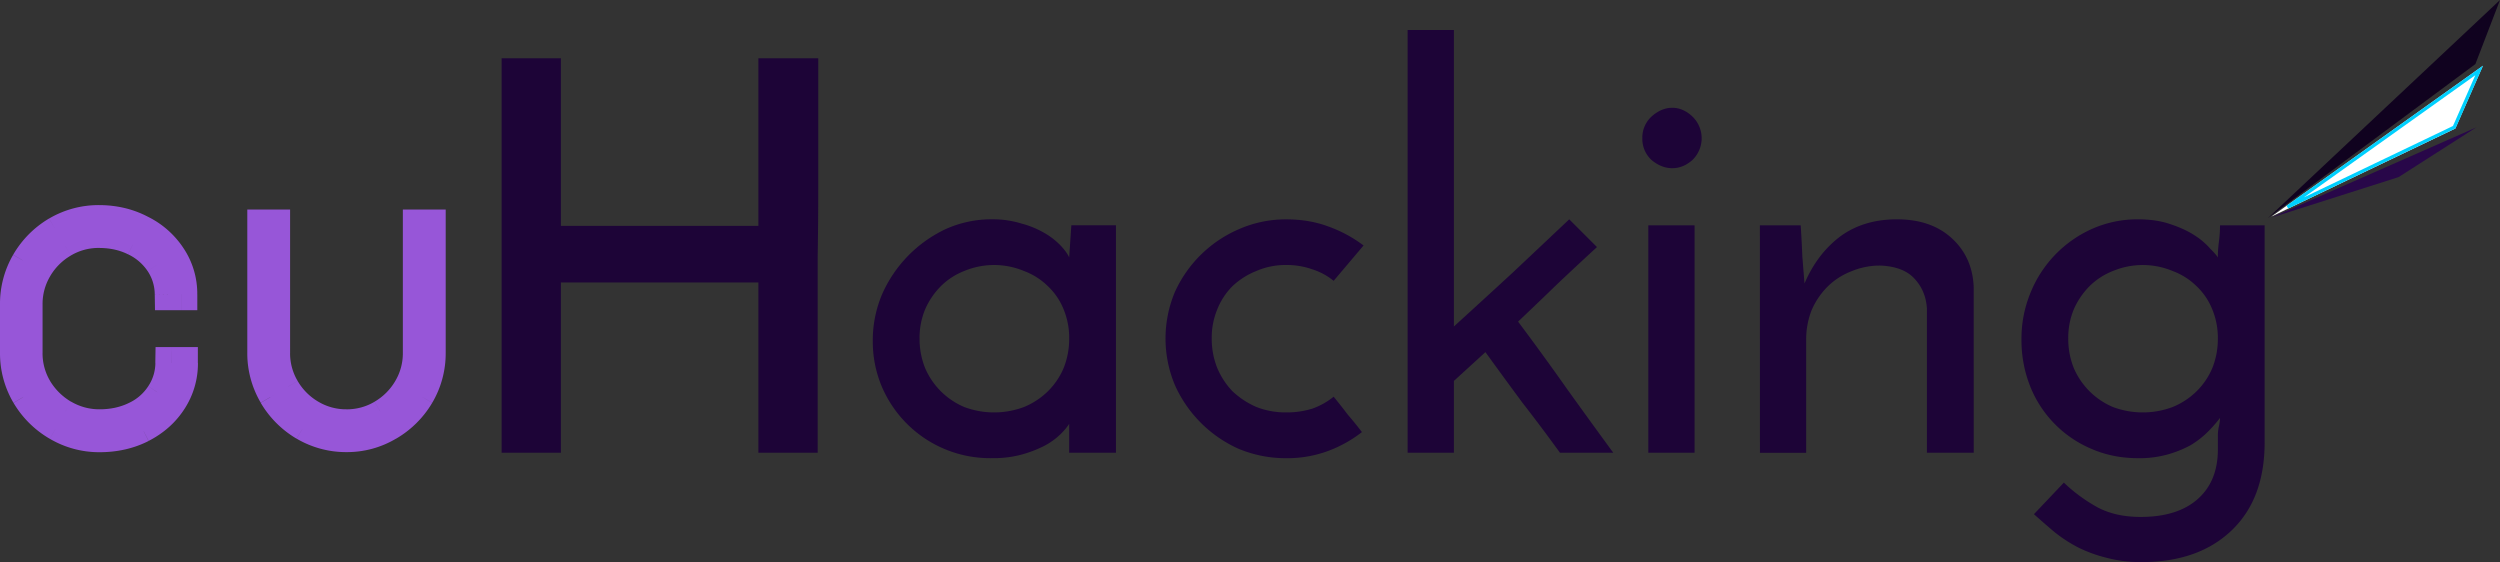 <svg id="b905d59f-3164-44f3-aa45-0145e60651d4" data-name="Layer 1" xmlns="http://www.w3.org/2000/svg" viewBox="0 0 2640.65 593.71"><rect x="0" y="0" width="2640.65" height="593.71" fill="#333333" stroke="none"/><title>shortLogo</title><path d="M2409.23,384.9l219.22-162.75,26-67.66Z" transform="translate(-13.79 -154.49)" fill="#10021f"/><path d="M2412.84,383.33l194.41-93.09L2636.36,224Z" transform="translate(-13.79 -154.49)" fill="#fff"/><path d="M2606.1,288.85l26.38-60L2430,373.17Z" transform="translate(-13.79 -154.49)" fill="none" stroke="#00d0fe" stroke-width="3.47"/><path d="M2629.47,289l-82.15,52.56-134.48,42.82Z" transform="translate(-13.79 -154.49)" fill="#280749"/><path d="M41.91,527.28a73.87,73.87,0,0,0,10.33,38.19,80,80,0,0,0,28.17,27.86,75.54,75.54,0,0,0,38.51,10.33q21.29,0,38.5-8.45a65.72,65.72,0,0,0,26.92-23.48,61.51,61.51,0,0,0,10.33-33.81h11.27a70.93,70.93,0,0,1-11.58,39.44q-11.27,17.53-31.31,27.87-19.71,10-44.13,10a85.93,85.93,0,0,1-44.14-11.89,89.26,89.26,0,0,1-32.25-31.93,86,86,0,0,1-11.89-44.14V475.94a86.06,86.06,0,0,1,11.58-43.83,89.23,89.23,0,0,1,31.93-32.24A86,86,0,0,1,118.29,388q24.11,0,43.83,10.33a78.91,78.91,0,0,1,31.61,27.87,69.36,69.36,0,0,1,11.59,39.13H194.05a61.54,61.54,0,0,0-10.33-33.81A67.94,67.94,0,0,0,156.48,408q-16.9-8.46-38.19-8.45A73.87,73.87,0,0,0,80.1,409.89a77.35,77.35,0,0,0-27.86,27.86,73.84,73.84,0,0,0-10.33,38.19ZM291.79,392.67h11.58V527.28a74,74,0,0,0,10.33,38.19,77.58,77.58,0,0,0,27.86,27.86,75.78,75.78,0,0,0,76.39,0,77.58,77.58,0,0,0,27.86-27.86,74,74,0,0,0,10.33-38.19V392.67h11.58V527.28a86,86,0,0,1-11.89,44.14,89.34,89.34,0,0,1-32.25,31.93,84.24,84.24,0,0,1-43.82,11.89,85.9,85.9,0,0,1-44.14-11.89,90.14,90.14,0,0,1-31.94-31.93,86,86,0,0,1-11.89-44.14Z" transform="translate(-13.79 -154.49)" fill="#9756d8"/><path d="M52.24,565.47,37.73,574l.05.1.06.09Zm28.17,27.86-8.55,14.51.06,0,0,0Zm77,1.88L150,580.09Zm26.92-23.48-14-9.34-.07.1-.07.1Zm10.33-33.81V521.08H178.11l-.28,16.56Zm11.27,0h16.85V521.08H205.94Zm-11.58,39.44-14.13-9.16,0,0,0,0Zm-31.31,27.87,7.63,15,0,0,0,0ZM42.53,571.42,28,579.92l0,.05,0,0Zm-.31-139.31-14.54-8.5,0,0,0,0Zm31.93-32.24-8.5-14.54-.05,0,0,0Zm88-1.57-7.82,14.92.14.08.14.07Zm31.61,27.87-14.12,9.17,0,.05,0,.06Zm11.59,39.13v16.84h16.84V465.3Zm-11.27,0-16.84.28.27,16.56h16.57ZM156.48,408,149,423.07l.05,0,.06,0ZM80.1,409.89l8.55,14.51h0ZM52.24,437.75,37.73,429.2h0ZM25.06,527.28A90.71,90.71,0,0,0,37.73,574l29-17.1a57,57,0,0,1-8-29.64Zm12.78,46.93a97,97,0,0,0,34,33.63l17.1-29a63.24,63.24,0,0,1-22.33-22.09ZM72,607.91a92.44,92.44,0,0,0,47,12.59V586.82a58.73,58.73,0,0,1-30.07-8.07Zm47,12.59c16.48,0,31.89-3.28,45.92-10.17L150,580.09c-8.93,4.38-19.18,6.73-31.08,6.73Zm45.92-10.17a82.53,82.53,0,0,0,33.65-29.46l-28.3-18.28A48.84,48.84,0,0,1,150,580.09Zm33.52-29.26a78.33,78.33,0,0,0,13.15-42.87l-33.68-.56a44.64,44.64,0,0,1-7.5,24.75Zm-3.69-26.3h11.27V521.08H194.67Zm-5.57-16.85a54.16,54.16,0,0,1-8.87,30.28l28.26,18.34a87.82,87.82,0,0,0,14.3-48.62Zm-8.91,30.34c-5.78,9-13.9,16.35-24.85,22l15.43,29.94c15.77-8.13,28.52-19.35,37.76-33.73Zm-24.76,22c-10.55,5.36-22.61,8.19-36.51,8.19v33.69c18.65,0,36-3.85,51.76-11.85Zm-36.51,8.19a69.06,69.06,0,0,1-35.64-9.59l-17,29.08a102.8,102.8,0,0,0,52.64,14.2Zm-35.64-9.59a72.39,72.39,0,0,1-26.26-26l-29,17.2a106.18,106.18,0,0,0,38.23,37.87ZM57.07,562.92a69.18,69.18,0,0,1-9.59-35.64H13.79A102.8,102.8,0,0,0,28,579.92Zm-9.59-35.64V475.94H13.79v51.34Zm0-51.34a69.17,69.17,0,0,1,9.32-35.4L27.64,423.68a102.84,102.84,0,0,0-13.85,52.26Zm9.28-35.33a72.47,72.47,0,0,1,26-26.26l-17.2-29a106,106,0,0,0-37.87,38.22Zm25.89-26.2a69.09,69.09,0,0,1,35.64-9.59V371.13a102.8,102.8,0,0,0-52.64,14.2Zm35.64-9.59c13.58,0,25.47,2.88,36,8.4l15.63-29.84c-15.75-8.25-33.08-12.25-51.64-12.25Zm36.29,8.55a62.06,62.06,0,0,1,25,22L207.86,417a95.8,95.8,0,0,0-38.21-33.75Zm25.1,22.08a52.6,52.6,0,0,1,8.79,29.85h33.69a86.31,86.31,0,0,0-14.37-48.42Zm25.64,13H194.05v33.69h11.27ZM210.89,465a78.39,78.39,0,0,0-13.16-42.88l-28,18.69a44.73,44.73,0,0,1,7.51,24.75Zm-13.16-42.88a84.81,84.81,0,0,0-33.83-29.25l-14.84,30.24a51.11,51.11,0,0,1,20.64,17.7ZM164,392.94c-13.89-6.94-29.25-10.23-45.72-10.23V416.4c11.91,0,22,2.35,30.66,6.67Zm-45.72-10.23a90.71,90.71,0,0,0-46.74,12.67l17.1,29a57,57,0,0,1,29.64-8ZM71.55,395.38A94.19,94.19,0,0,0,37.73,429.2l29,17.1a60.58,60.58,0,0,1,21.9-21.9ZM37.73,429.2a90.71,90.71,0,0,0-12.67,46.74H58.75a57,57,0,0,1,8-29.64ZM25.06,475.94v51.34H58.75V475.94Zm266.73-83.27V375.83H275v16.84Zm11.58,0h16.84V375.83H303.37Zm10.33,172.8,14.51-8.55Zm27.86,27.86L333,607.84Zm76.39,0-8.55-14.51h0Zm27.86-27.86-14.51-8.55Zm10.33-172.8V375.83H439.3v16.84Zm11.58,0h16.84V375.83H467.72ZM455.83,571.42l14.48,8.6,0,0,0-.05Zm-32.25,31.93-8.5-14.54-.05,0,0,0Zm-88,0L327,617.83l.05,0,0,0Zm-31.94-31.93-14.54,8.5,0,.05,0,0ZM291.79,409.51h11.58V375.83H291.79Zm-5.26-16.84V527.28h33.68V392.67Zm0,134.61A90.7,90.7,0,0,0,299.19,574l29-17.1a57.13,57.13,0,0,1-8-29.64ZM299.19,574A94.34,94.34,0,0,0,333,607.84l17.1-29a60.74,60.74,0,0,1-21.9-21.9ZM333,607.84a90.71,90.71,0,0,0,46.75,12.66V586.82a57,57,0,0,1-29.65-8Zm46.75,12.66a90.7,90.7,0,0,0,46.74-12.66l-17.1-29a57,57,0,0,1-29.64,8Zm46.74-12.66A94.34,94.34,0,0,0,460.32,574l-29-17.1a60.74,60.74,0,0,1-21.9,21.9ZM460.32,574A90.7,90.7,0,0,0,473,527.28H439.3a57.13,57.13,0,0,1-8,29.64ZM473,527.28V392.67H439.3V527.28ZM456.14,409.51h11.58V375.83H456.14Zm-5.26-16.84V527.28h33.68V392.67Zm0,134.61a69.09,69.09,0,0,1-9.6,35.64l29.08,17a102.71,102.71,0,0,0,14.2-52.64Zm-9.54,35.54a72.39,72.39,0,0,1-26.26,26l17,29.08A106.18,106.18,0,0,0,470.31,580Zm-26.36,26a67.42,67.42,0,0,1-35.22,9.53v33.69a101.11,101.11,0,0,0,52.42-14.26Zm-35.22,9.53a69.06,69.06,0,0,1-35.64-9.59l-17,29.08a102.87,102.87,0,0,0,52.65,14.2Zm-35.55-9.53a73.28,73.28,0,0,1-26-26l-29,17.2A106.94,106.94,0,0,0,327,617.83Zm-26-26a69.09,69.09,0,0,1-9.6-35.64H275a102.79,102.79,0,0,0,14.19,52.64Zm-9.6-35.64V392.67H275V527.28Z" transform="translate(-13.79 -154.49)" fill="#9756d8"/><path d="M543.61,632.69V216.06h62.64v177h208.6v-177h63.22V355.13q0,33.9-.58,69.54v208H814.85V452.82H606.25V632.69Zm392.06-117.8a124.89,124.89,0,0,1,9.77-49.42,137.12,137.12,0,0,1,67.23-69,117.64,117.64,0,0,1,48.85-10.35,103.36,103.36,0,0,1,31.6,4.6,97.82,97.82,0,0,1,24.71,10.34,76.66,76.66,0,0,1,16.67,13.22q6.32,6.9,8.62,12.07l2.3-33.91h47.12V632.69h-49.42V602.24a66.7,66.7,0,0,1-9.19,10.92,75.09,75.09,0,0,1-16.67,12.06,125.8,125.8,0,0,1-23.56,9.2,113.17,113.17,0,0,1-31.61,4A124.33,124.33,0,0,1,944.86,562,122.94,122.94,0,0,1,935.67,514.89ZM985.09,512a82.66,82.66,0,0,0,5.75,31,78,78,0,0,0,41.37,41.37,89.73,89.73,0,0,0,63.21,0,78.64,78.64,0,0,0,25.29-16.66,76.09,76.09,0,0,0,16.66-24.71,82.86,82.86,0,0,0,5.75-31,78.41,78.41,0,0,0-5.75-30.45,68.65,68.65,0,0,0-16.66-24.71,71.51,71.51,0,0,0-25.29-16.09,82.07,82.07,0,0,0-63.21,0,72.57,72.57,0,0,0-24.71,16.09,80,80,0,0,0-16.66,24.71A78.22,78.22,0,0,0,985.09,512Zm437.37,61.49q8,9.78,14.94,19,7.47,8.61,14.94,18.39A133.52,133.52,0,0,1,1416.13,631a124.41,124.41,0,0,1-43.67,7.47,129.32,129.32,0,0,1-50-9.77,133.09,133.09,0,0,1-67.81-67.81,127,127,0,0,1,0-97.69,131,131,0,0,1,67.81-66.66,123,123,0,0,1,50-10.35q24.13,0,44.25,7.47a140,140,0,0,1,37.35,20.12l-31.6,37.35A66.79,66.79,0,0,0,1400,439a80.21,80.21,0,0,0-27.58-4.6,77.56,77.56,0,0,0-31.61,6.33,79.08,79.08,0,0,0-25.28,16.09,72.47,72.47,0,0,0-16.09,24.71,78.41,78.41,0,0,0-5.75,30.45,82.86,82.86,0,0,0,5.75,31,80.85,80.85,0,0,0,16.09,24.71,88,88,0,0,0,25.28,16.66,84.43,84.43,0,0,0,31.61,5.75,90.55,90.55,0,0,0,27.58-4A75.62,75.62,0,0,0,1422.46,573.5Zm248.83-187.34,29.31,29.31q-21.84,20.11-41.95,39.08-19.55,19-41.38,39.65,25.86,34.49,50.57,69.53,24.72,34.49,50,69h-56.32q-19.53-27-39.65-52.87-19.53-26.43-39.08-53.44l-33.33,30.46v75.85h-48.84V186.18h48.84V499.37q32.19-29.31,61.49-56.32Q1640.26,415.48,1671.29,386.16Zm77.23-85.62a30.23,30.23,0,0,1,9.77-23q10.34-9.19,21.83-9.19t21.27,9.19a31.92,31.92,0,0,1,0,46q-9.78,8.63-21.27,8.62t-21.83-8.62A30.23,30.23,0,0,1,1748.52,300.54Zm55.17,332.15h-48.85V392.48h48.85Zm69-240.21h43.1q1.15,17.82,1.72,32.76,1.15,14.37,2.3,28.73,13.21-31,37.35-49.42,24.72-18.39,60.34-18.39,36.21,0,58.05,20.12t23,51.72V632.69h-49.42V480.41q-1.15-18.39-12.64-31Q2025,436.17,2000.26,435a77.68,77.68,0,0,0-31.6,6.32A72.47,72.47,0,0,0,1944,457.42a80.27,80.27,0,0,0-16.67,24.71,84.39,84.39,0,0,0-5.74,31.61v119h-48.85ZM2149,513.16a126.52,126.52,0,0,1,9.77-50,125.05,125.05,0,0,1,65.51-67.24,118.11,118.11,0,0,1,47.7-9.77q19.53,0,34.48,5.17,15.51,5.18,25.86,12.07a75.05,75.05,0,0,1,16.09,13.8q6.32,6.32,8,9.19a127.34,127.34,0,0,1,1.15-16.67,138.49,138.49,0,0,0,1.15-17.24h47.12v229.3q0,59.76-35,93.09T2276,748.2a140.23,140.23,0,0,1-37.35-4.6,145.05,145.05,0,0,1-29.88-10.92A151,151,0,0,1,2184,716.59q-10.92-9.2-21.84-19l31.6-33.33A170.51,170.51,0,0,0,2230,690.73q19,9.78,44.82,9.77,38.51,0,59.77-18.39T2356.43,631V614.3a45.56,45.56,0,0,1,1.15-9.77,48,48,0,0,0,1.15-8.62,143.46,143.46,0,0,1-13.21,15,95.83,95.83,0,0,1-17.82,13.79,117.41,117.41,0,0,1-24.13,9.77,110.89,110.89,0,0,1-31,4q-27,0-49.42-9.77a119.48,119.48,0,0,1-64.93-66.08A131.87,131.87,0,0,1,2149,513.16ZM2198.4,512a82.86,82.86,0,0,0,5.75,31,78,78,0,0,0,41.37,41.37,89.76,89.76,0,0,0,63.22,0A78.49,78.49,0,0,0,2334,567.76a76.12,76.12,0,0,0,16.67-24.71,82.85,82.85,0,0,0,5.74-31,78.4,78.4,0,0,0-5.74-30.45A68.67,68.67,0,0,0,2334,456.85a71.38,71.38,0,0,0-25.28-16.09,82.09,82.09,0,0,0-63.22,0,72.66,72.66,0,0,0-24.71,16.09,80.13,80.13,0,0,0-16.66,24.71A78.41,78.41,0,0,0,2198.4,512Z" transform="translate(-13.79 -154.49)" fill="#1d0437"/></svg>